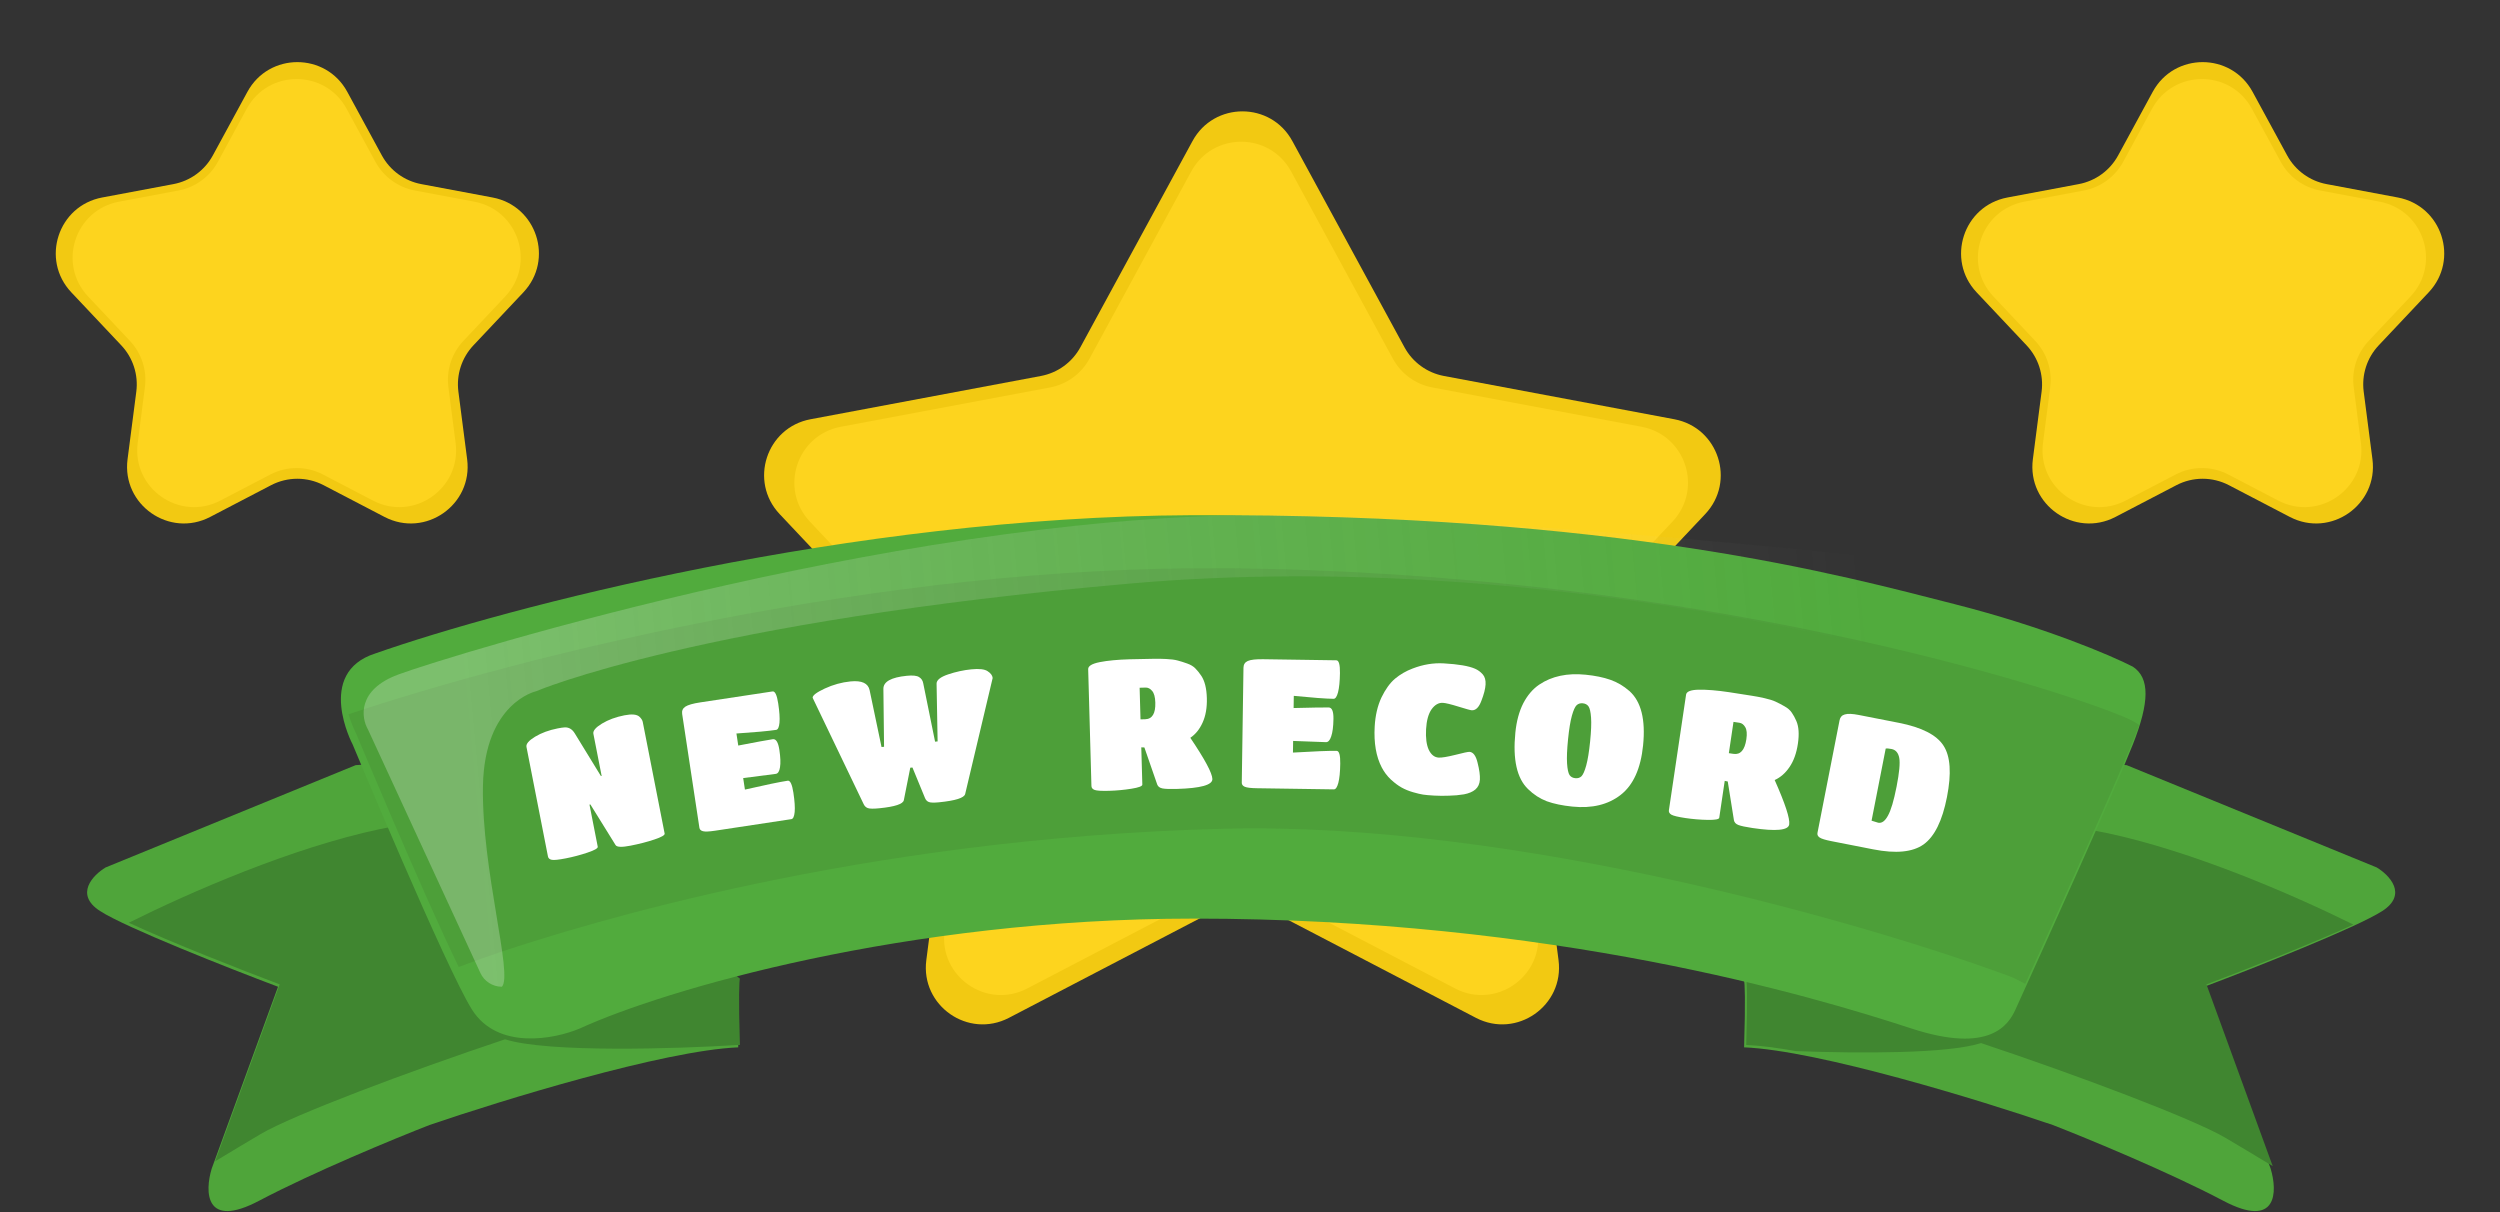 <svg width="100%" height="100%" viewBox="0 0 660 320" fill="none" xmlns="http://www.w3.org/2000/svg">
<rect x="0" y="0" width="660" height="320" fill="#333333" stroke="none"/>
<path d="M314.822 37.236C320.502 26.789 335.498 26.789 341.178 37.236L370.781 91.679C372.935 95.641 376.758 98.423 381.19 99.256L442.034 110.684C453.69 112.873 458.315 127.085 450.18 135.715L407.602 180.885C404.518 184.156 403.065 188.639 403.641 193.098L411.454 253.484C413.009 265.508 400.396 274.314 389.645 268.71L334.933 240.194C330.588 237.929 325.412 237.929 321.067 240.194L266.355 268.71C255.604 274.314 242.991 265.508 244.546 253.484L252.359 193.098C252.936 188.639 251.482 184.156 248.398 180.885L205.82 135.715C197.685 127.085 202.31 112.873 213.966 110.684L274.81 99.256C279.242 98.423 283.065 95.641 285.219 91.679L314.822 37.236Z" fill="#F2C912"/>
<path d="M314.493 45.253C320.172 34.803 335.173 34.803 340.852 45.253L367.727 94.708C369.88 98.671 373.703 101.454 378.136 102.288L433.392 112.672C445.045 114.862 449.67 129.069 441.539 137.7L402.857 178.761C399.775 182.033 398.323 186.513 398.899 190.97L405.981 245.74C407.535 257.766 394.92 266.571 384.168 260.964L334.609 235.117C330.262 232.851 325.083 232.851 320.736 235.117L271.176 260.964C260.425 266.571 247.809 257.766 249.364 245.74L256.446 190.97C257.022 186.513 255.569 182.032 252.488 178.761L213.805 137.7C205.675 129.069 210.3 114.862 221.953 112.672L277.209 102.288C281.642 101.454 285.464 98.671 287.618 94.708L314.493 45.253Z" fill="#FDD41E"/>
<path d="M568.322 24.235C574.002 13.789 588.998 13.789 594.678 24.235L603.809 41.028C605.963 44.99 609.786 47.773 614.218 48.605L633.034 52.139C644.69 54.328 649.315 68.54 641.18 77.17L627.977 91.177C624.893 94.448 623.44 98.931 624.016 103.39L626.327 121.246C627.882 133.271 615.269 142.076 604.518 136.473L588.433 128.089C584.088 125.825 578.912 125.825 574.567 128.089L558.482 136.473C547.731 142.076 535.118 133.271 536.674 121.246L538.984 103.39C539.561 98.931 538.107 94.448 535.023 91.177L521.82 77.17C513.685 68.54 518.31 54.328 529.966 52.139L548.782 48.605C553.214 47.773 557.037 44.99 559.191 41.028L568.322 24.235Z" fill="#F2C912"/>
<path d="M568.138 28.707C573.817 18.256 588.818 18.256 594.497 28.707L602.109 42.714C604.262 46.677 608.085 49.46 612.518 50.293L628.228 53.246C639.881 55.436 644.506 69.643 636.376 78.273L625.334 89.995C622.252 93.266 620.799 97.747 621.376 102.204L623.28 116.932C624.835 128.958 612.219 137.763 601.468 132.156L588.254 125.264C583.907 122.998 578.728 122.998 574.381 125.264L561.167 132.156C550.416 137.763 537.8 128.958 539.355 116.932L541.259 102.204C541.836 97.747 540.383 93.266 537.301 89.995L526.259 78.273C518.129 69.643 522.754 55.436 534.407 53.246L550.117 50.293C554.55 49.46 558.373 46.677 560.527 42.714L568.138 28.707Z" fill="#FDD41E"/>
<path d="M65.322 24.235C71.002 13.789 85.998 13.789 91.678 24.235L100.809 41.028C102.963 44.99 106.786 47.773 111.218 48.605L130.034 52.139C141.69 54.328 146.315 68.54 138.18 77.17L124.977 91.177C121.893 94.448 120.44 98.931 121.016 103.39L123.327 121.246C124.882 133.271 112.269 142.076 101.518 136.473L85.433 128.089C81.088 125.825 75.912 125.825 71.567 128.089L55.483 136.473C44.731 142.076 32.118 133.271 33.673 121.246L35.984 103.39C36.56 98.931 35.107 94.448 32.023 91.177L18.82 77.17C10.685 68.54 15.31 54.328 26.966 52.139L45.782 48.605C50.215 47.773 54.037 44.99 56.191 41.028L65.322 24.235Z" fill="#F2C912"/>
<path d="M65.138 28.707C70.817 18.256 85.818 18.256 91.497 28.707L99.109 42.714C101.262 46.677 105.085 49.46 109.518 50.293L125.228 53.246C136.881 55.436 141.506 69.643 133.376 78.273L122.334 89.995C119.252 93.266 117.799 97.747 118.376 102.204L120.28 116.932C121.835 128.958 109.219 137.763 98.468 132.156L85.254 125.264C80.907 122.998 75.728 122.998 71.381 125.264L58.167 132.156C47.416 137.763 34.8 128.958 36.355 116.932L38.259 102.204C38.836 97.747 37.383 93.266 34.301 89.995L23.259 78.273C15.129 69.643 19.754 55.436 31.407 53.246L47.117 50.293C51.55 49.46 55.373 46.677 57.526 42.714L65.138 28.707Z" fill="#FDD41E"/>
<path d="M27.895 229L93.895 202L122.895 200L194.895 259C194.728 259.5 194.495 263.7 194.895 276.5C175.295 277.3 132.395 290.5 113.395 297C104.395 300.5 82.795 309.4 68.395 317C53.995 324.6 54.061 314.5 55.895 308.5L73.395 260.5C60.561 255.667 33.195 244.9 26.395 240.5C19.595 236.1 24.561 231 27.895 229Z" fill="#4FA53A"/>
<path fill-rule="evenodd" clip-rule="evenodd" d="M56.809 306.574L73.835 259.874C63.844 256.111 45.046 248.753 34 243.602C50.293 235.488 77.109 223.781 100.335 218.874C112.394 216.326 129.207 216.633 146.387 218.264L195.335 258.374C195.168 258.874 194.935 263.074 195.335 275.874C195.177 275.88 195.017 275.888 194.857 275.896L194.835 275.874C179.001 276.874 144.535 277.974 133.335 274.374C107.835 282.874 77.335 294.374 68.835 299.374C65.939 301.077 61.49 303.747 56.809 306.574Z" fill="#408630"/>
<path d="M627.44 229L561.44 202L532.44 200L460.44 259C460.607 259.5 460.84 263.7 460.44 276.5C480.04 277.3 522.94 290.5 541.94 297C550.94 300.5 572.54 309.4 586.94 317C601.34 324.6 601.273 314.5 599.44 308.5L581.94 260.5C594.773 255.667 622.14 244.9 628.94 240.5C635.74 236.1 630.773 231 627.44 229Z" fill="#4FA53A"/>
<path fill-rule="evenodd" clip-rule="evenodd" d="M599.994 307.856L582.5 259.874C592.182 256.227 610.138 249.203 621.291 244.084C604.914 235.998 578.737 224.678 556 219.874C543.617 217.258 526.222 217.652 508.564 219.398L461 258.374C461.167 258.874 461.4 263.074 461 275.874C464.658 276.023 469.127 276.604 474.101 277.493C491.276 278.13 514.246 278.188 523 275.374C548.5 283.874 579 295.374 587.5 300.374C590.492 302.134 595.142 304.926 599.994 307.856Z" fill="#408630"/>
<path d="M314.586 136.011C224.186 136.411 133.253 160.511 99.086 172.511C83.086 177.622 93.086 196.511 93.086 196.511C93.086 196.511 117.786 255.711 124.586 266.511C131.386 277.311 146.42 274.344 153.086 271.511C175.253 261.344 239.086 242.511 315.086 242.511C410.086 242.511 478.586 263.011 504.586 271.511C525.386 278.311 530.265 270.511 532.086 266.511C540.586 247.844 558.686 207.711 563.086 196.511C567.486 185.311 567.586 179.011 563.086 176.011C557.253 173.011 539.686 165.511 516.086 159.511C486.586 152.011 427.586 135.511 314.586 136.011Z" fill="#51AB3D"/>
<path fill-rule="evenodd" clip-rule="evenodd" d="M564.764 191.38C563.838 190.749 562.85 190.195 561.798 189.729C544.283 181.98 447.698 150.984 323.088 150.015C232.03 149.307 137.66 173.33 92 188.568C92.881 191.479 93.957 193.511 93.957 193.511C93.957 193.511 111.523 235.612 121.106 255.283C125.209 253.734 129.06 252.348 132.42 251.237C152.938 244.457 226.503 221.21 323.088 218.788C400.356 216.851 494.072 244.134 531.271 258.018L534.671 259.741C543.683 239.904 559.834 204.006 563.957 193.511C564.244 192.78 564.513 192.069 564.764 191.38Z" fill="#4D9F39"/>
<path d="M298.141 154.074C411.741 144.074 524.808 175.574 567.141 192.574L584.641 184.074L553.141 154.074C513.974 148.741 416.541 137.674 340.141 136.074C244.641 134.074 118.641 173.074 105.141 178.074C94.341 182.074 95.308 189.408 97.141 192.574L126.823 256.868C127.845 259.082 130.062 260.5 132.5 260.5C135.5 257.5 127.1 229.5 127.5 207.5C127.9 185.5 141.5 182.5 141.5 182.5C141.5 182.5 184.541 164.074 298.141 154.074Z" fill="url(#paint0_linear_3_348)"/>
<path d="M157.804 223.535C157.884 223.943 156.975 224.463 155.077 225.096C153.211 225.723 151.32 226.225 149.405 226.6C147.489 226.976 146.243 227.106 145.666 226.991C145.089 226.876 144.754 226.583 144.662 226.112L138.99 197.191C138.836 196.406 139.589 195.508 141.25 194.498C142.942 193.481 144.934 192.748 147.226 192.298C148.042 192.138 148.661 192.05 149.081 192.032C150.18 191.98 151.066 192.507 151.74 193.614L158.645 204.88L158.833 204.843L156.653 193.727C156.499 192.942 157.252 192.044 158.913 191.033C160.574 190.023 162.55 189.293 164.842 188.843C166.821 188.455 168.151 188.586 168.832 189.235C169.314 189.695 169.598 190.144 169.684 190.584L175.467 220.07C175.547 220.478 174.638 220.999 172.741 221.632C170.874 222.259 168.779 222.8 166.456 223.256C164.163 223.706 162.849 223.654 162.512 223.1L155.859 212.372L155.623 212.418L157.804 223.535Z" fill="white"/>
<path d="M208.912 216.256L188.79 219.305C187.239 219.54 186.178 219.587 185.607 219.447C185.036 219.307 184.714 219 184.642 218.525L180.09 188.484C179.965 187.662 180.241 187.021 180.916 186.563C181.622 186.1 182.94 185.722 184.87 185.43L203.949 182.539C204.613 182.438 205.113 183.495 205.449 185.71C205.779 187.893 205.891 189.591 205.784 190.805C205.672 191.987 205.378 192.614 204.904 192.686C202.847 192.998 199.351 193.317 194.417 193.644L194.899 196.824C199.552 195.924 202.591 195.367 204.015 195.151C204.869 195.022 205.447 195.954 205.749 197.947C206.051 199.94 206.107 201.485 205.918 202.582C205.755 203.642 205.388 204.216 204.819 204.302L196.2 205.414L196.66 208.451C202.103 207.206 205.869 206.425 207.957 206.108C208.621 206.008 209.121 207.065 209.457 209.279C209.792 211.494 209.904 213.192 209.792 214.375C209.68 215.557 209.386 216.184 208.912 216.256Z" fill="white"/>
<path d="M232.17 213.38C230.641 213.533 229.627 213.522 229.127 213.347C228.628 213.172 228.255 212.823 228.01 212.301L214.541 184.222C214.48 183.617 215.54 182.804 217.721 181.781C219.934 180.756 222.203 180.127 224.527 179.895C227.521 179.595 229.207 180.375 229.585 182.235L232.724 197.213L233.392 197.146L233.215 181.872C233.187 179.977 235.242 178.823 239.381 178.409C240.973 178.25 242.062 178.366 242.648 178.758C243.231 179.117 243.589 179.644 243.723 180.339L246.861 195.799L247.53 195.732L247.257 180.467C247.26 179.535 248.273 178.726 250.295 178.041C252.349 177.353 254.394 176.908 256.432 176.704C258.502 176.497 259.933 176.659 260.726 177.191C261.551 177.719 261.997 178.318 262.063 178.987L254.804 209.621C254.553 210.643 252.246 211.372 247.883 211.809C246.578 211.939 245.691 211.915 245.223 211.737C244.755 211.559 244.414 211.207 244.201 210.682L240.886 202.62L240.313 202.677L238.613 211.241C238.425 212.256 236.277 212.97 232.17 213.38Z" fill="white"/>
<path d="M301.575 207.138C301.587 207.554 300.62 207.917 298.676 208.228C296.732 208.538 294.768 208.721 292.785 208.776C290.834 208.831 289.567 208.754 288.985 208.546C288.435 208.338 288.154 207.993 288.14 207.513L287.279 176.661C287.256 175.83 288.279 175.209 290.348 174.799C292.449 174.388 295.099 174.138 298.298 174.049C301.497 173.96 303.561 173.918 304.489 173.924C305.449 173.897 306.57 173.914 307.852 173.974C309.134 174.035 310.146 174.166 310.888 174.37C311.662 174.572 312.502 174.837 313.407 175.164C314.345 175.49 315.077 175.933 315.605 176.495C316.132 177.024 316.646 177.666 317.148 178.421C318.05 179.772 318.536 181.727 318.608 184.286C318.678 186.813 318.306 188.968 317.492 190.752C316.708 192.502 315.625 193.845 314.243 194.78C318.083 200.467 320.025 204.094 320.069 205.662C320.113 207.229 316.984 208.101 310.682 208.277C308.859 208.328 307.593 208.283 306.885 208.143C306.177 208.002 305.719 207.663 305.512 207.124L302.117 197.327L301.3 197.302L301.575 207.138ZM301.094 189.913L302.342 189.878C304.197 189.826 305.084 188.361 305.004 185.482C304.963 184.011 304.678 182.978 304.149 182.385C303.652 181.791 303.084 181.502 302.444 181.52L300.861 181.564L301.094 189.913Z" fill="white"/>
<path d="M352.141 208.394L331.791 208.092C330.223 208.069 329.169 207.941 328.629 207.709C328.088 207.477 327.821 207.121 327.828 206.641L328.278 176.261C328.291 175.429 328.667 174.842 329.408 174.501C330.182 174.161 331.544 174.005 333.496 174.034L352.79 174.319C353.462 174.329 353.781 175.454 353.748 177.694C353.715 179.902 353.546 181.595 353.24 182.775C352.935 183.923 352.543 184.493 352.063 184.486C349.983 184.455 346.483 184.195 341.561 183.706L341.514 186.922C346.252 186.8 349.341 186.75 350.781 186.771C351.645 186.784 352.062 187.798 352.032 189.814C352.002 191.83 351.804 193.363 351.436 194.414C351.101 195.433 350.645 195.938 350.069 195.93L341.385 195.609L341.34 198.681C346.913 198.347 350.756 198.196 352.868 198.227C353.54 198.237 353.859 199.362 353.826 201.602C353.793 203.842 353.623 205.535 353.318 206.683C353.013 207.83 352.621 208.401 352.141 208.394Z" fill="white"/>
<path d="M386.484 209.706C385.19 209.922 383.869 210.041 382.522 210.062C381.205 210.116 379.907 210.108 378.629 210.036C377.383 209.967 376.411 209.88 375.711 209.777C375.044 209.676 374.158 209.466 373.054 209.148C371.95 208.83 370.948 208.421 370.046 207.922C369.144 207.423 368.191 206.713 367.184 205.791C366.21 204.871 365.405 203.801 364.768 202.579C363.292 199.741 362.675 196.149 362.918 191.803C363.081 188.896 363.672 186.349 364.691 184.162C365.743 181.978 366.942 180.314 368.287 179.171C369.665 178.03 371.205 177.139 372.908 176.497C375.659 175.433 378.393 174.977 381.109 175.128C385.007 175.346 387.785 175.822 389.442 176.556C390.193 176.886 390.855 177.372 391.428 178.013C392.001 178.654 392.256 179.549 392.191 180.699C392.127 181.85 391.758 183.287 391.085 185.012C390.444 186.739 389.596 187.573 388.541 187.514C388.222 187.497 387.054 187.175 385.038 186.549C383.022 185.924 381.646 185.591 380.911 185.55C379.793 185.487 378.8 186.057 377.931 187.258C377.095 188.461 376.612 190.213 376.484 192.513C376.355 194.814 376.591 196.622 377.19 197.937C377.822 199.255 378.697 199.944 379.815 200.007C380.614 200.052 382.069 199.812 384.182 199.289C386.328 198.736 387.577 198.47 387.928 198.489C388.919 198.545 389.635 199.498 390.076 201.35C390.549 203.203 390.755 204.689 390.692 205.807C390.63 206.925 390.228 207.8 389.488 208.432C388.781 209.033 387.78 209.458 386.484 209.706Z" fill="white"/>
<path d="M415.109 212.94C412.467 212.673 410.215 212.204 408.353 211.533C406.526 210.833 404.881 209.766 403.418 208.332C400.457 205.491 399.337 200.505 400.058 193.374C400.361 190.381 401.055 187.814 402.14 185.672C403.257 183.534 404.662 181.891 406.354 180.743C409.668 178.505 413.76 177.633 418.631 178.126C421.147 178.38 423.305 178.824 425.106 179.456C426.94 180.092 428.625 181.083 430.161 182.428C433.259 185.186 434.464 189.971 433.774 196.785C433.156 202.897 431.188 207.249 427.87 209.841C424.553 212.432 420.299 213.465 415.109 212.94ZM414.36 204.614C414.697 205.099 415.199 205.375 415.868 205.442C416.537 205.51 417.084 205.34 417.512 204.933C417.942 204.494 418.36 203.539 418.766 202.069C419.176 200.566 419.517 198.462 419.791 195.756C420.065 193.05 420.148 190.951 420.042 189.461C419.935 187.971 419.713 186.984 419.376 186.499C419.039 186.015 418.537 185.739 417.868 185.671C417.2 185.604 416.652 185.773 416.225 186.18C415.797 186.587 415.382 187.51 414.98 188.949C414.577 190.388 414.238 192.46 413.965 195.166C413.691 197.873 413.604 200.003 413.704 201.557C413.807 203.079 414.026 204.098 414.36 204.614Z" fill="white"/>
<path d="M453.882 215.883C453.821 216.295 452.806 216.483 450.837 216.45C448.869 216.416 446.903 216.253 444.941 215.962C443.01 215.675 441.776 215.378 441.24 215.072C440.734 214.77 440.517 214.382 440.588 213.907L445.125 183.379C445.247 182.556 446.363 182.123 448.472 182.081C450.613 182.043 453.266 182.259 456.431 182.73C459.596 183.2 461.635 183.519 462.548 183.687C463.498 183.828 464.599 184.041 465.851 184.324C467.103 184.607 468.076 184.913 468.771 185.243C469.498 185.577 470.279 185.985 471.113 186.465C471.979 186.949 472.623 187.514 473.045 188.159C473.472 188.772 473.866 189.494 474.228 190.324C474.88 191.812 475.018 193.822 474.642 196.355C474.27 198.855 473.528 200.912 472.414 202.526C471.337 204.113 470.037 205.246 468.512 205.926C471.301 212.196 472.58 216.106 472.35 217.657C472.119 219.208 468.886 219.52 462.65 218.594C460.846 218.325 459.608 218.061 458.935 217.799C458.262 217.537 457.871 217.123 457.761 216.557L456.128 206.317L455.328 206.15L453.882 215.883ZM456.415 198.838L457.649 199.022C459.485 199.295 460.615 198.007 461.038 195.158C461.254 193.702 461.154 192.636 460.737 191.959C460.352 191.287 459.842 190.904 459.209 190.81L457.642 190.577L456.415 198.838Z" fill="white"/>
<path d="M494.562 224.235L483.446 222.055C481.907 221.753 480.893 221.44 480.402 221.116C479.911 220.791 479.715 220.378 479.814 219.875L485.643 190.154C485.803 189.337 486.262 188.824 487.021 188.614C487.786 188.373 489.016 188.418 490.712 188.751L501.31 190.83C507.339 192.012 511.266 194.021 513.09 196.857C514.92 199.662 515.223 204.189 513.997 210.438C512.771 216.687 510.716 220.849 507.831 222.925C504.951 224.969 500.529 225.406 494.562 224.235ZM499.368 197.737C498.614 197.589 498.1 197.553 497.824 197.63L494.092 216.659L495.845 217.199C496.787 217.383 497.641 216.768 498.408 215.353C499.206 213.945 499.968 211.388 500.695 207.682C501.421 203.977 501.657 201.447 501.401 200.092C501.145 198.738 500.467 197.953 499.368 197.737Z" fill="white"/>
<defs>
<linearGradient id="paint0_linear_3_348" x1="121.5" y1="179.5" x2="493" y2="145" gradientUnits="userSpaceOnUse">
<stop stop-color="#FCFCFC" stop-opacity="0.25"/>
<stop offset="1" stop-color="#C4C4C4" stop-opacity="0"/>
</linearGradient>
</defs>
</svg>
